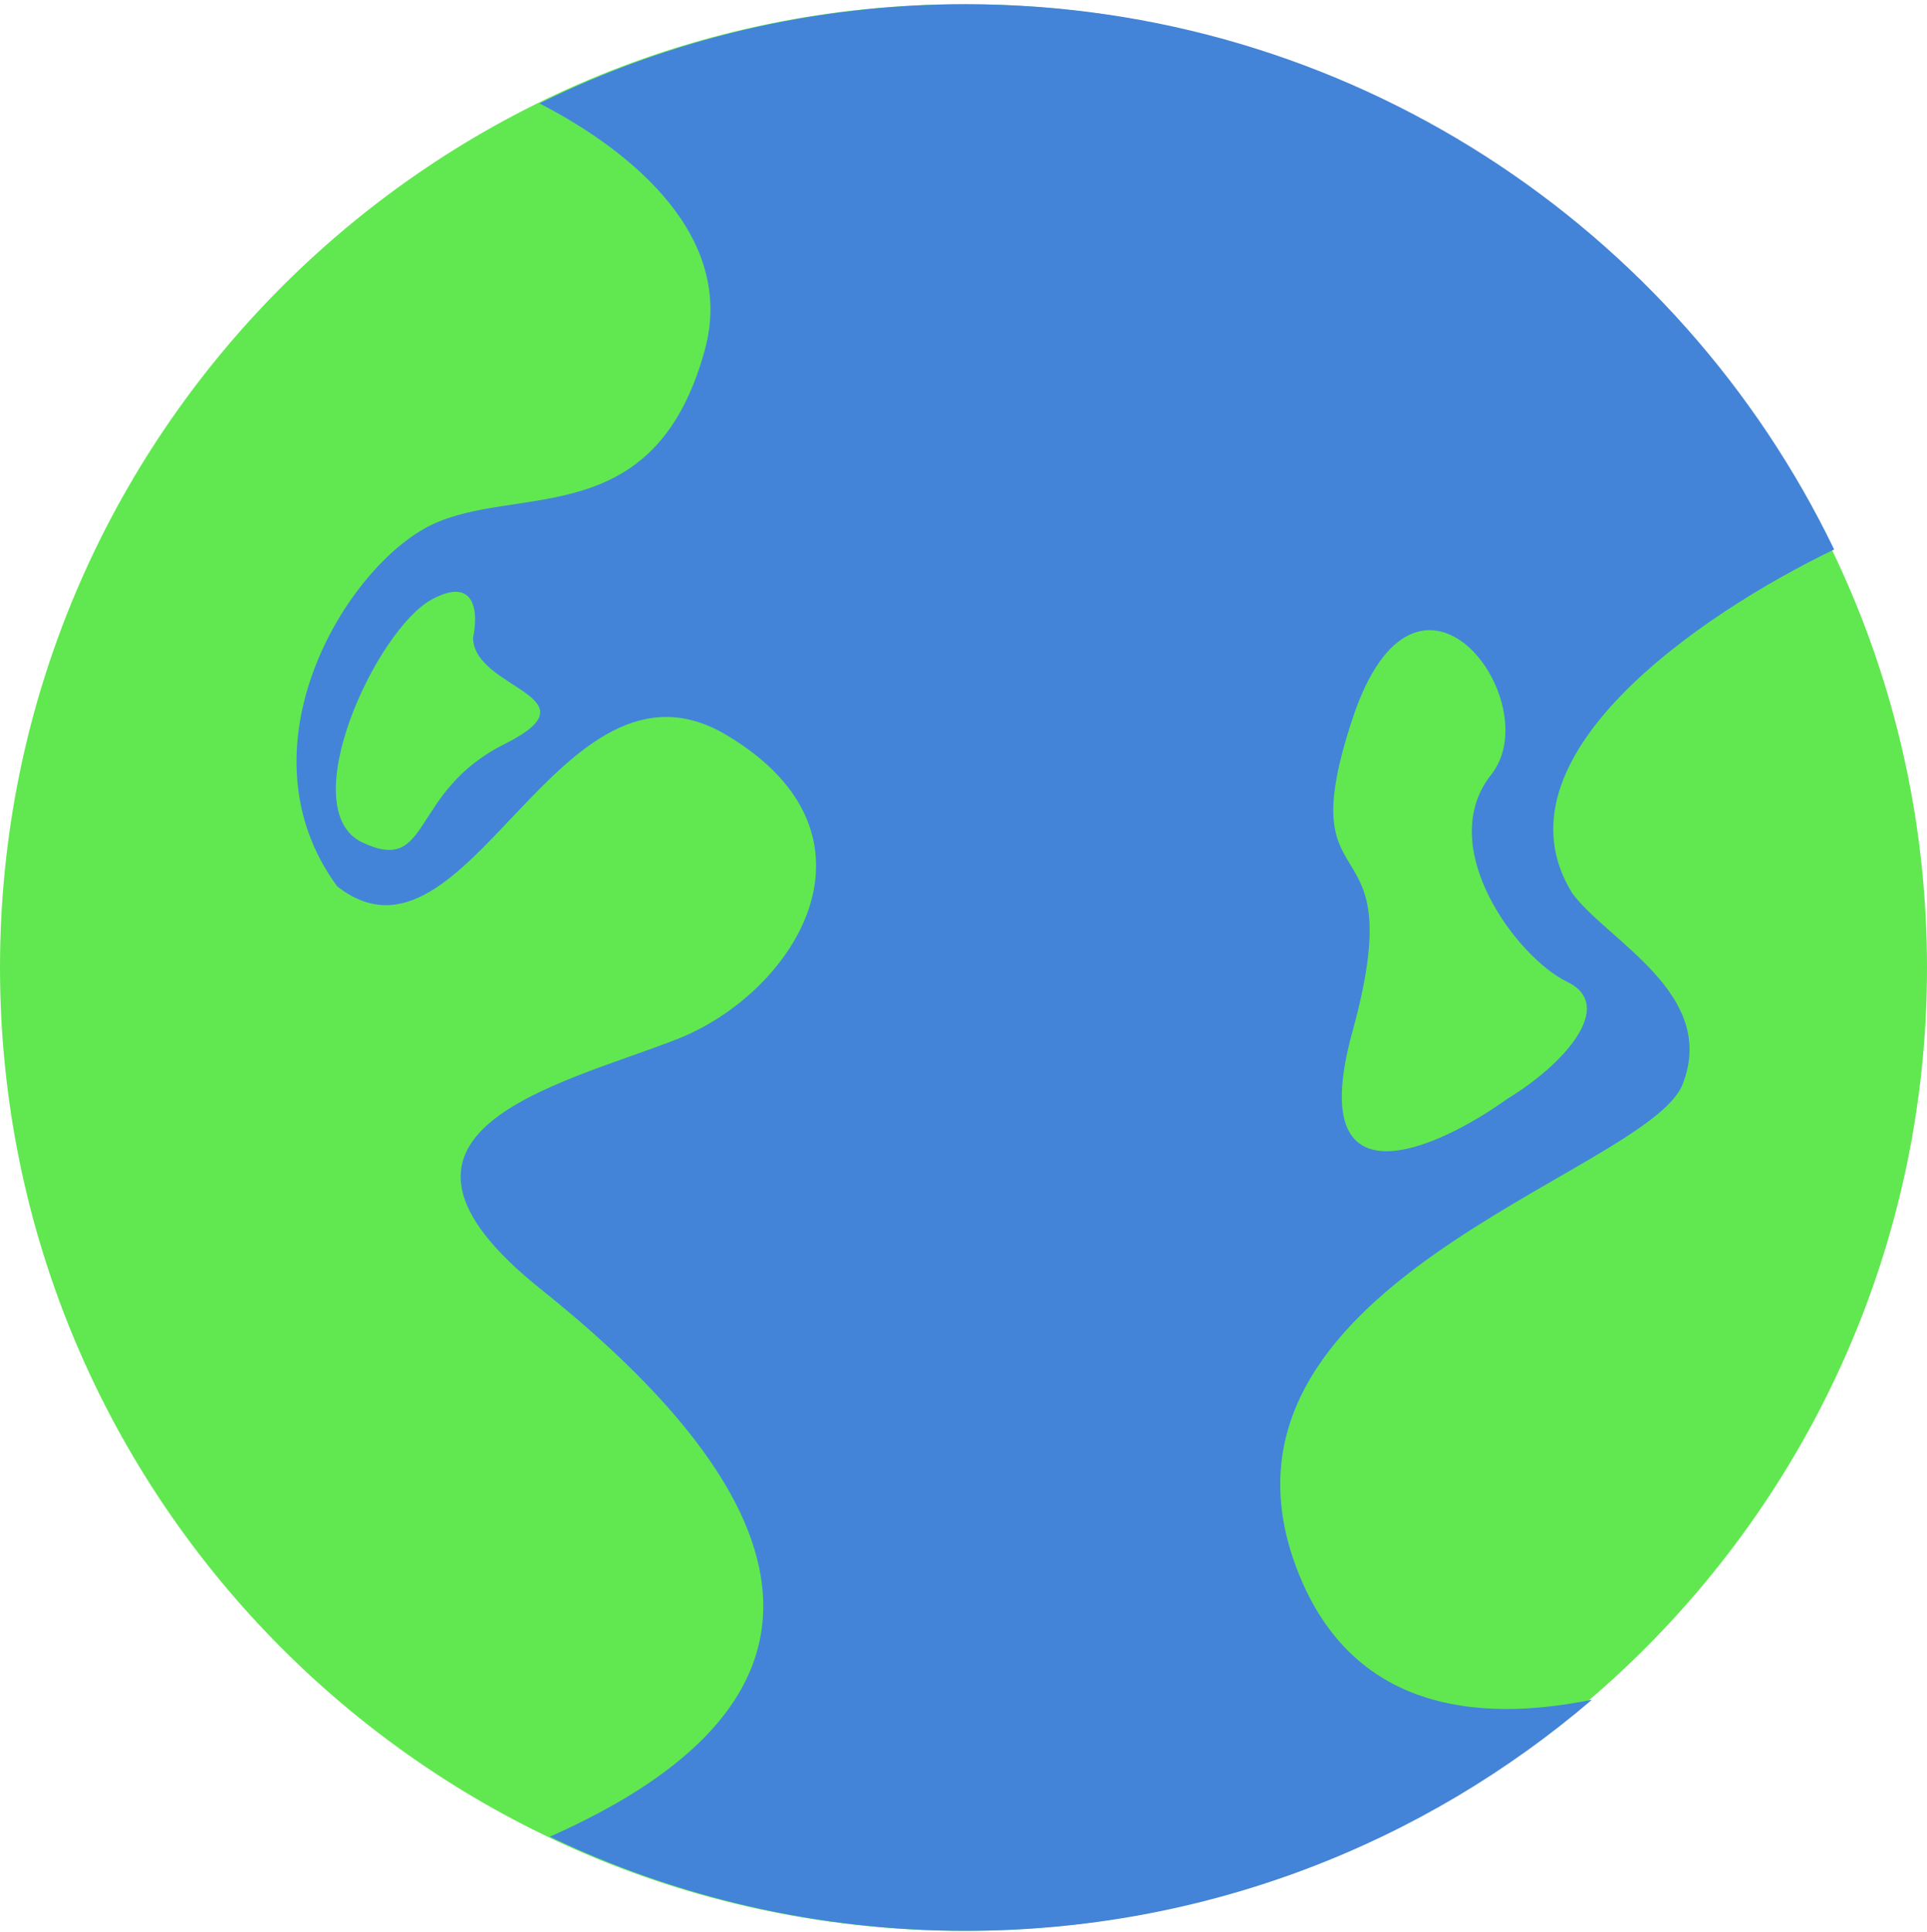 <svg width="381" height="382" viewBox="0 0 381 382" fill="none" xmlns="http://www.w3.org/2000/svg">
<path d="M381 191.336C381 296.546 295.71 381.836 190.5 381.836C85.29 381.836 0 296.546 0 191.336C0 86.126 85.29 0.836 190.5 0.836C295.71 0.836 381 86.126 381 191.336Z" fill="#61E850"/>
<path fill-rule="evenodd" clip-rule="evenodd" d="M190.969 0.836C266.556 0.836 331.86 44.859 362.643 108.663C336.103 121.452 294.329 149.956 310.87 176.649C317.817 186.08 339.657 196.504 332.708 214.373C325.758 232.242 233.931 254.083 256.764 311.166C267.472 337.936 291.718 340.798 314.756 336.135C281.461 364.626 238.226 381.836 190.969 381.836C161.515 381.836 133.623 375.15 108.726 363.215C182.514 330.493 144.703 285.158 106.891 254.908C67.931 223.74 110.354 214.65 133.73 205.56C157.106 196.469 177.019 165.301 143.687 145.388C110.354 125.475 92.503 195.599 66.654 175.266C46.619 147.942 68.363 112.055 85.246 103.83C102.129 95.605 129.401 105.561 139.357 69.201C145.453 46.941 125.233 30.018 106.675 20.454C132.087 7.895 160.703 0.836 190.969 0.836ZM294.848 153.172C306.194 138.898 280.207 103.395 267.395 142.191C254.582 180.988 279.474 160.127 267.395 204.05C257.731 239.188 283.866 227.474 298.141 217.225C308.957 210.672 319.736 198.924 309.854 194.166C299.971 189.408 283.501 167.446 294.848 153.172ZM93.537 126.076C94.528 121.573 94.295 113.755 85.433 118.511C74.354 124.455 57.872 160.119 71.652 166.604C85.432 173.088 80.838 156.606 99.751 147.149C118.664 137.693 93.537 136.346 93.537 126.076Z" fill="#4384D8"/>
</svg>
